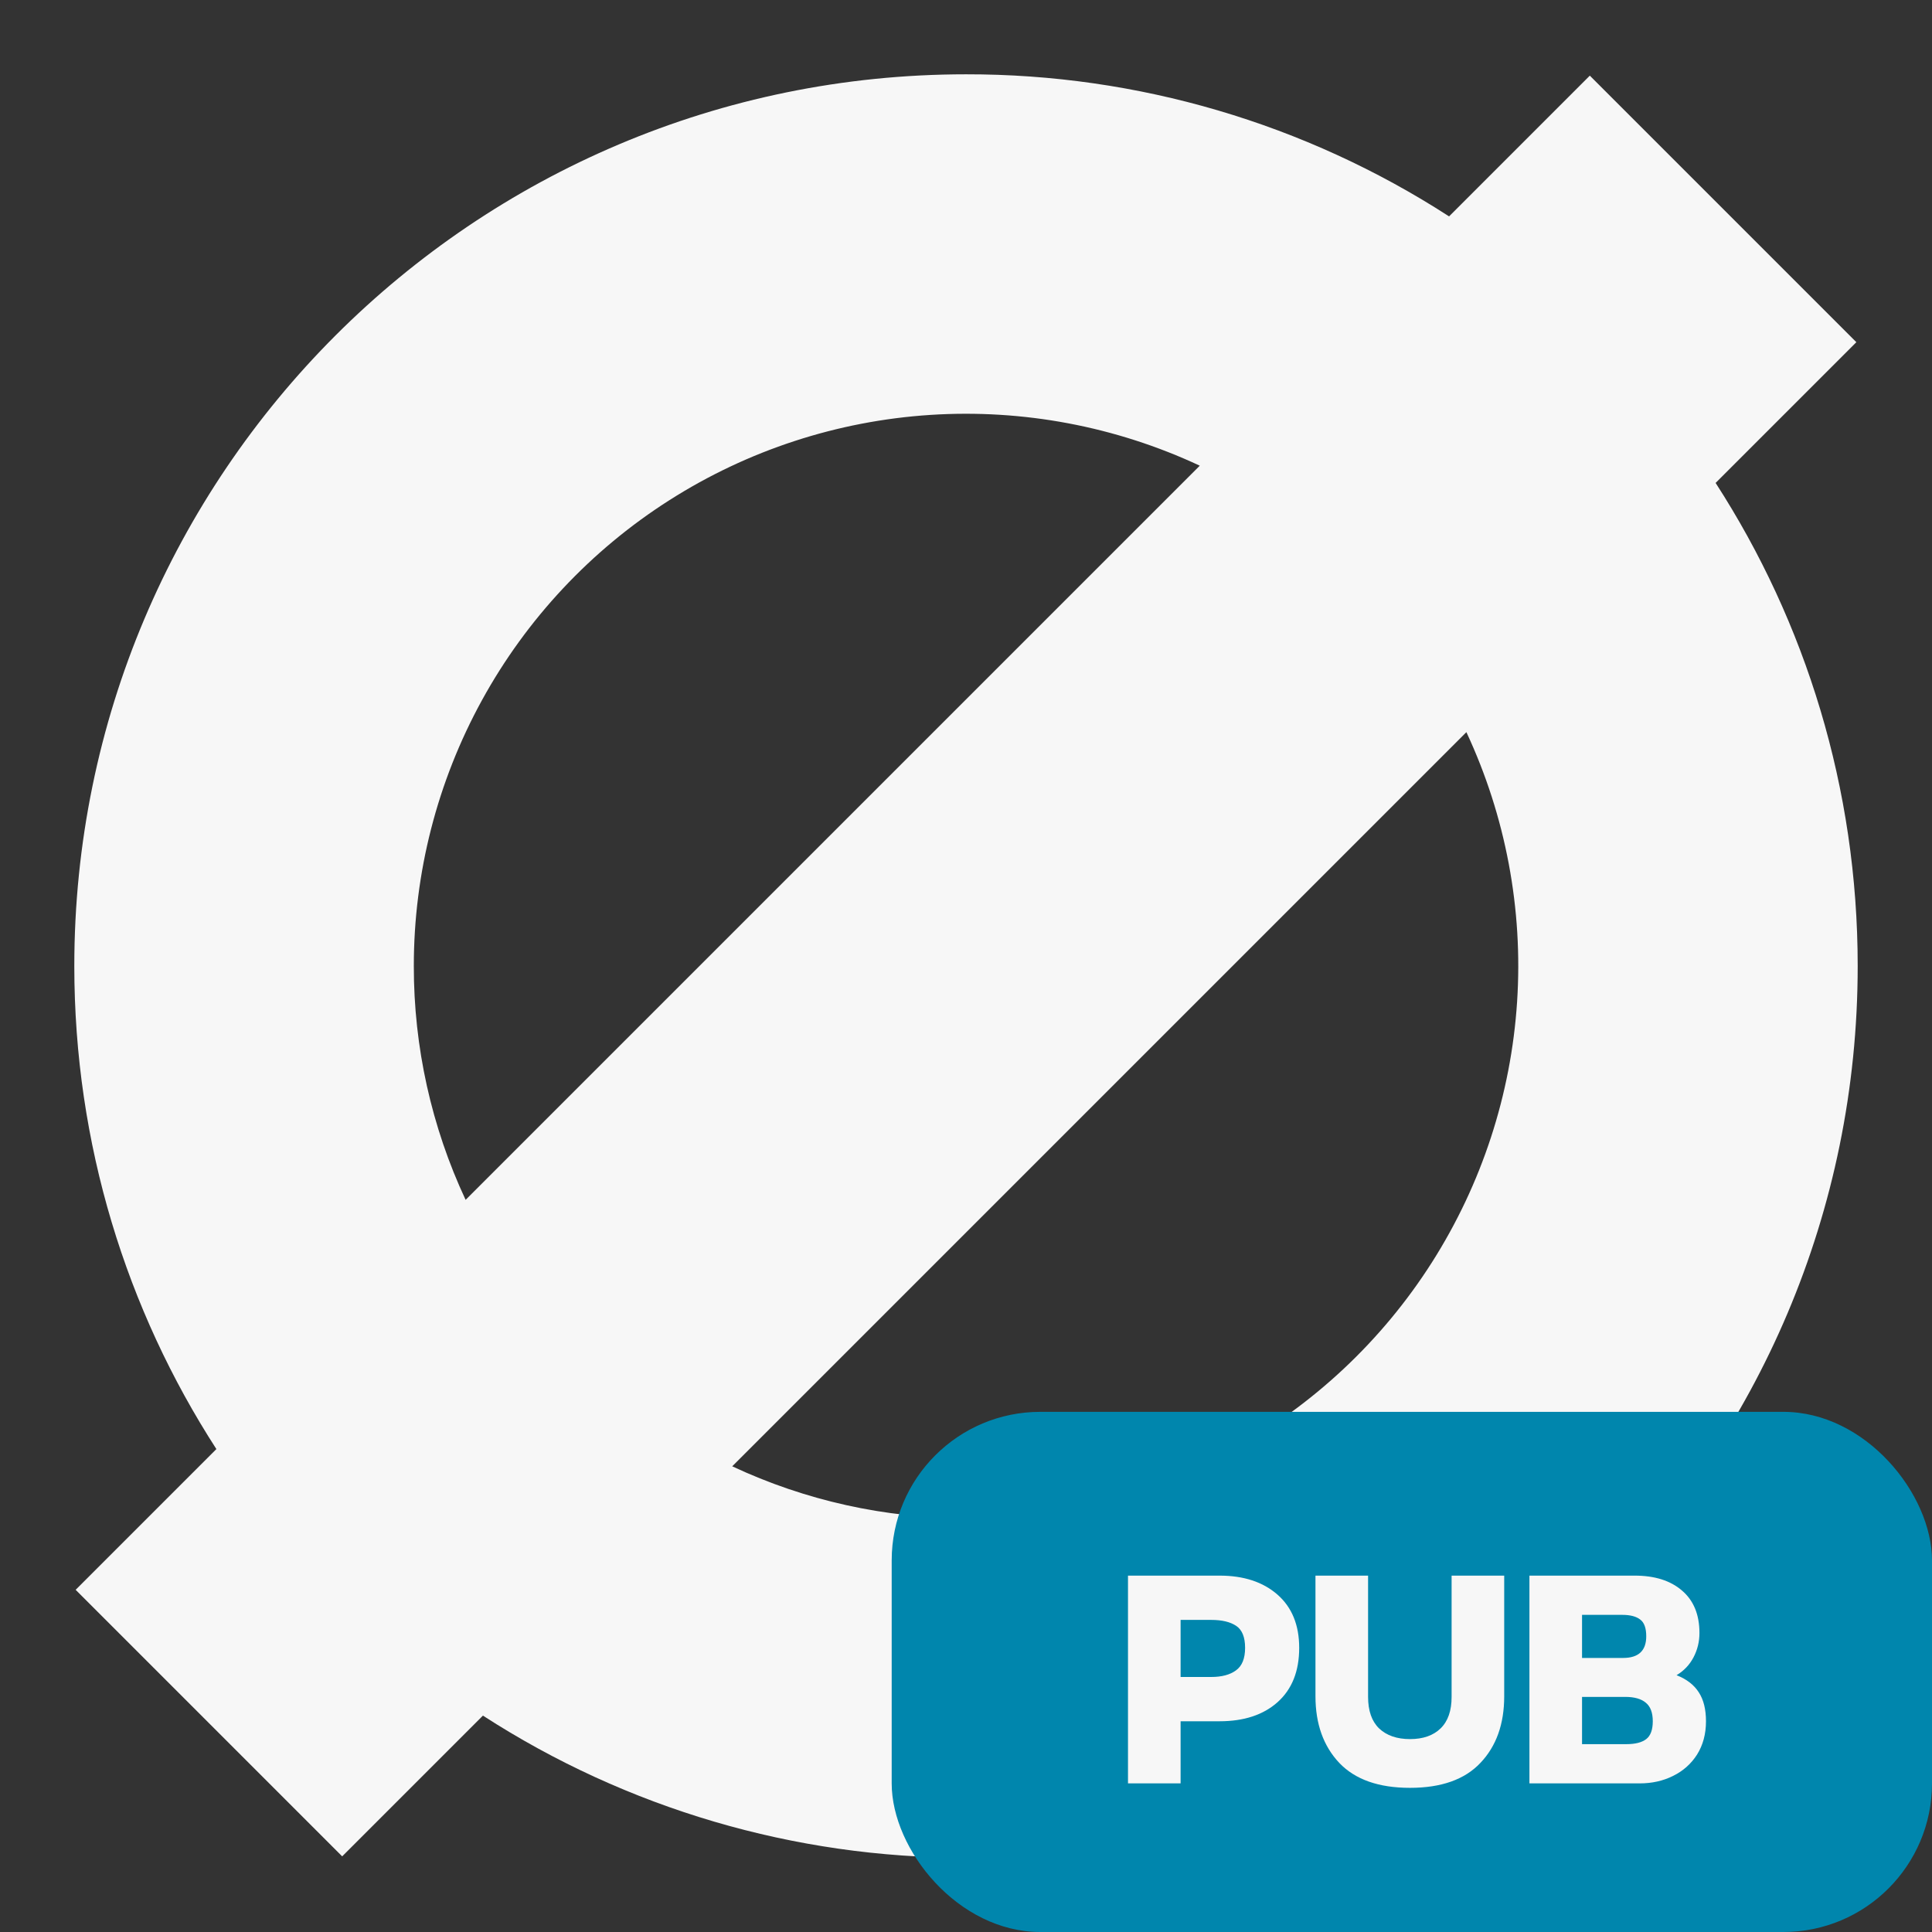 <svg width="130" height="130" viewBox="0 0 130 130" fill="none" xmlns="http://www.w3.org/2000/svg">
<rect x="0" y="0" width="130" height="130" fill="#333333" stroke="none"/>
<path d="M115.44 32.495L124.91 23.025L106.975 5.09L97.505 14.56C87.82 8.302 76.531 4.982 65 5C31.865 5 5 31.865 5 65C5 76.98 8.51 88.135 14.56 97.505L5.09 106.975L23.025 124.91L32.495 115.44C42.18 121.698 53.469 125.018 65 125C98.135 125 125 98.135 125 65C125 53.02 121.49 41.865 115.44 32.495ZM27.845 65C27.844 58.75 29.42 52.6 32.427 47.121C35.434 41.641 39.775 37.009 45.048 33.653C50.32 30.296 56.355 28.324 62.592 27.919C68.829 27.514 75.067 28.689 80.73 31.335L31.33 80.735C29.028 75.809 27.838 70.437 27.845 65ZM65 102.155C59.564 102.163 54.193 100.972 49.27 98.665L98.67 49.265C101.315 54.928 102.488 61.167 102.082 67.404C101.676 73.642 99.704 79.676 96.347 84.948C92.99 90.221 88.358 94.562 82.879 97.57C77.4 100.577 71.25 102.154 65 102.155Z" fill="#F7F7F7"/>
<rect x="60" y="95" width="70" height="35" rx="10" fill="#0086AD"/>
<path d="M75.9 106.02H82.06C83.687 106.02 84.987 106.447 85.96 107.3C86.933 108.153 87.42 109.347 87.42 110.88C87.42 112.453 86.933 113.673 85.96 114.54C85 115.393 83.7 115.82 82.06 115.82H79.44V120H75.9V106.02ZM81.5 112.84C82.207 112.84 82.76 112.693 83.16 112.4C83.573 112.107 83.78 111.6 83.78 110.88C83.78 110.16 83.58 109.667 83.18 109.4C82.78 109.133 82.22 109 81.5 109H79.44V112.84H81.5ZM94.875 120.3C92.768 120.3 91.181 119.74 90.115 118.62C89.048 117.487 88.515 115.993 88.515 114.14V106.02H92.055V114.18C92.055 115.113 92.302 115.82 92.795 116.3C93.302 116.78 93.995 117.02 94.875 117.02C95.755 117.02 96.442 116.78 96.935 116.3C97.428 115.82 97.675 115.113 97.675 114.18V106.02H101.215V114.14C101.215 116.007 100.682 117.5 99.615 118.62C98.561 119.74 96.981 120.3 94.875 120.3ZM102.912 106.02H109.992C111.338 106.02 112.398 106.353 113.172 107.02C113.958 107.687 114.352 108.64 114.352 109.88C114.352 110.467 114.218 111.013 113.952 111.52C113.685 112.027 113.305 112.427 112.812 112.72C113.492 112.987 113.992 113.373 114.312 113.88C114.632 114.373 114.792 115.02 114.792 115.82C114.792 116.673 114.592 117.42 114.192 118.06C113.792 118.687 113.252 119.167 112.572 119.5C111.905 119.833 111.158 120 110.332 120H102.912V106.02ZM109.212 111.56C110.252 111.56 110.772 111.073 110.772 110.1C110.772 109.553 110.638 109.18 110.372 108.98C110.105 108.767 109.698 108.66 109.152 108.66H106.452V111.56H109.212ZM109.432 117.36C110.032 117.36 110.478 117.247 110.772 117.02C111.065 116.793 111.212 116.393 111.212 115.82C111.212 115.247 111.058 114.833 110.752 114.58C110.445 114.313 109.978 114.18 109.352 114.18H106.452V117.36H109.432Z" fill="#F7F7F7"/>
</svg>
